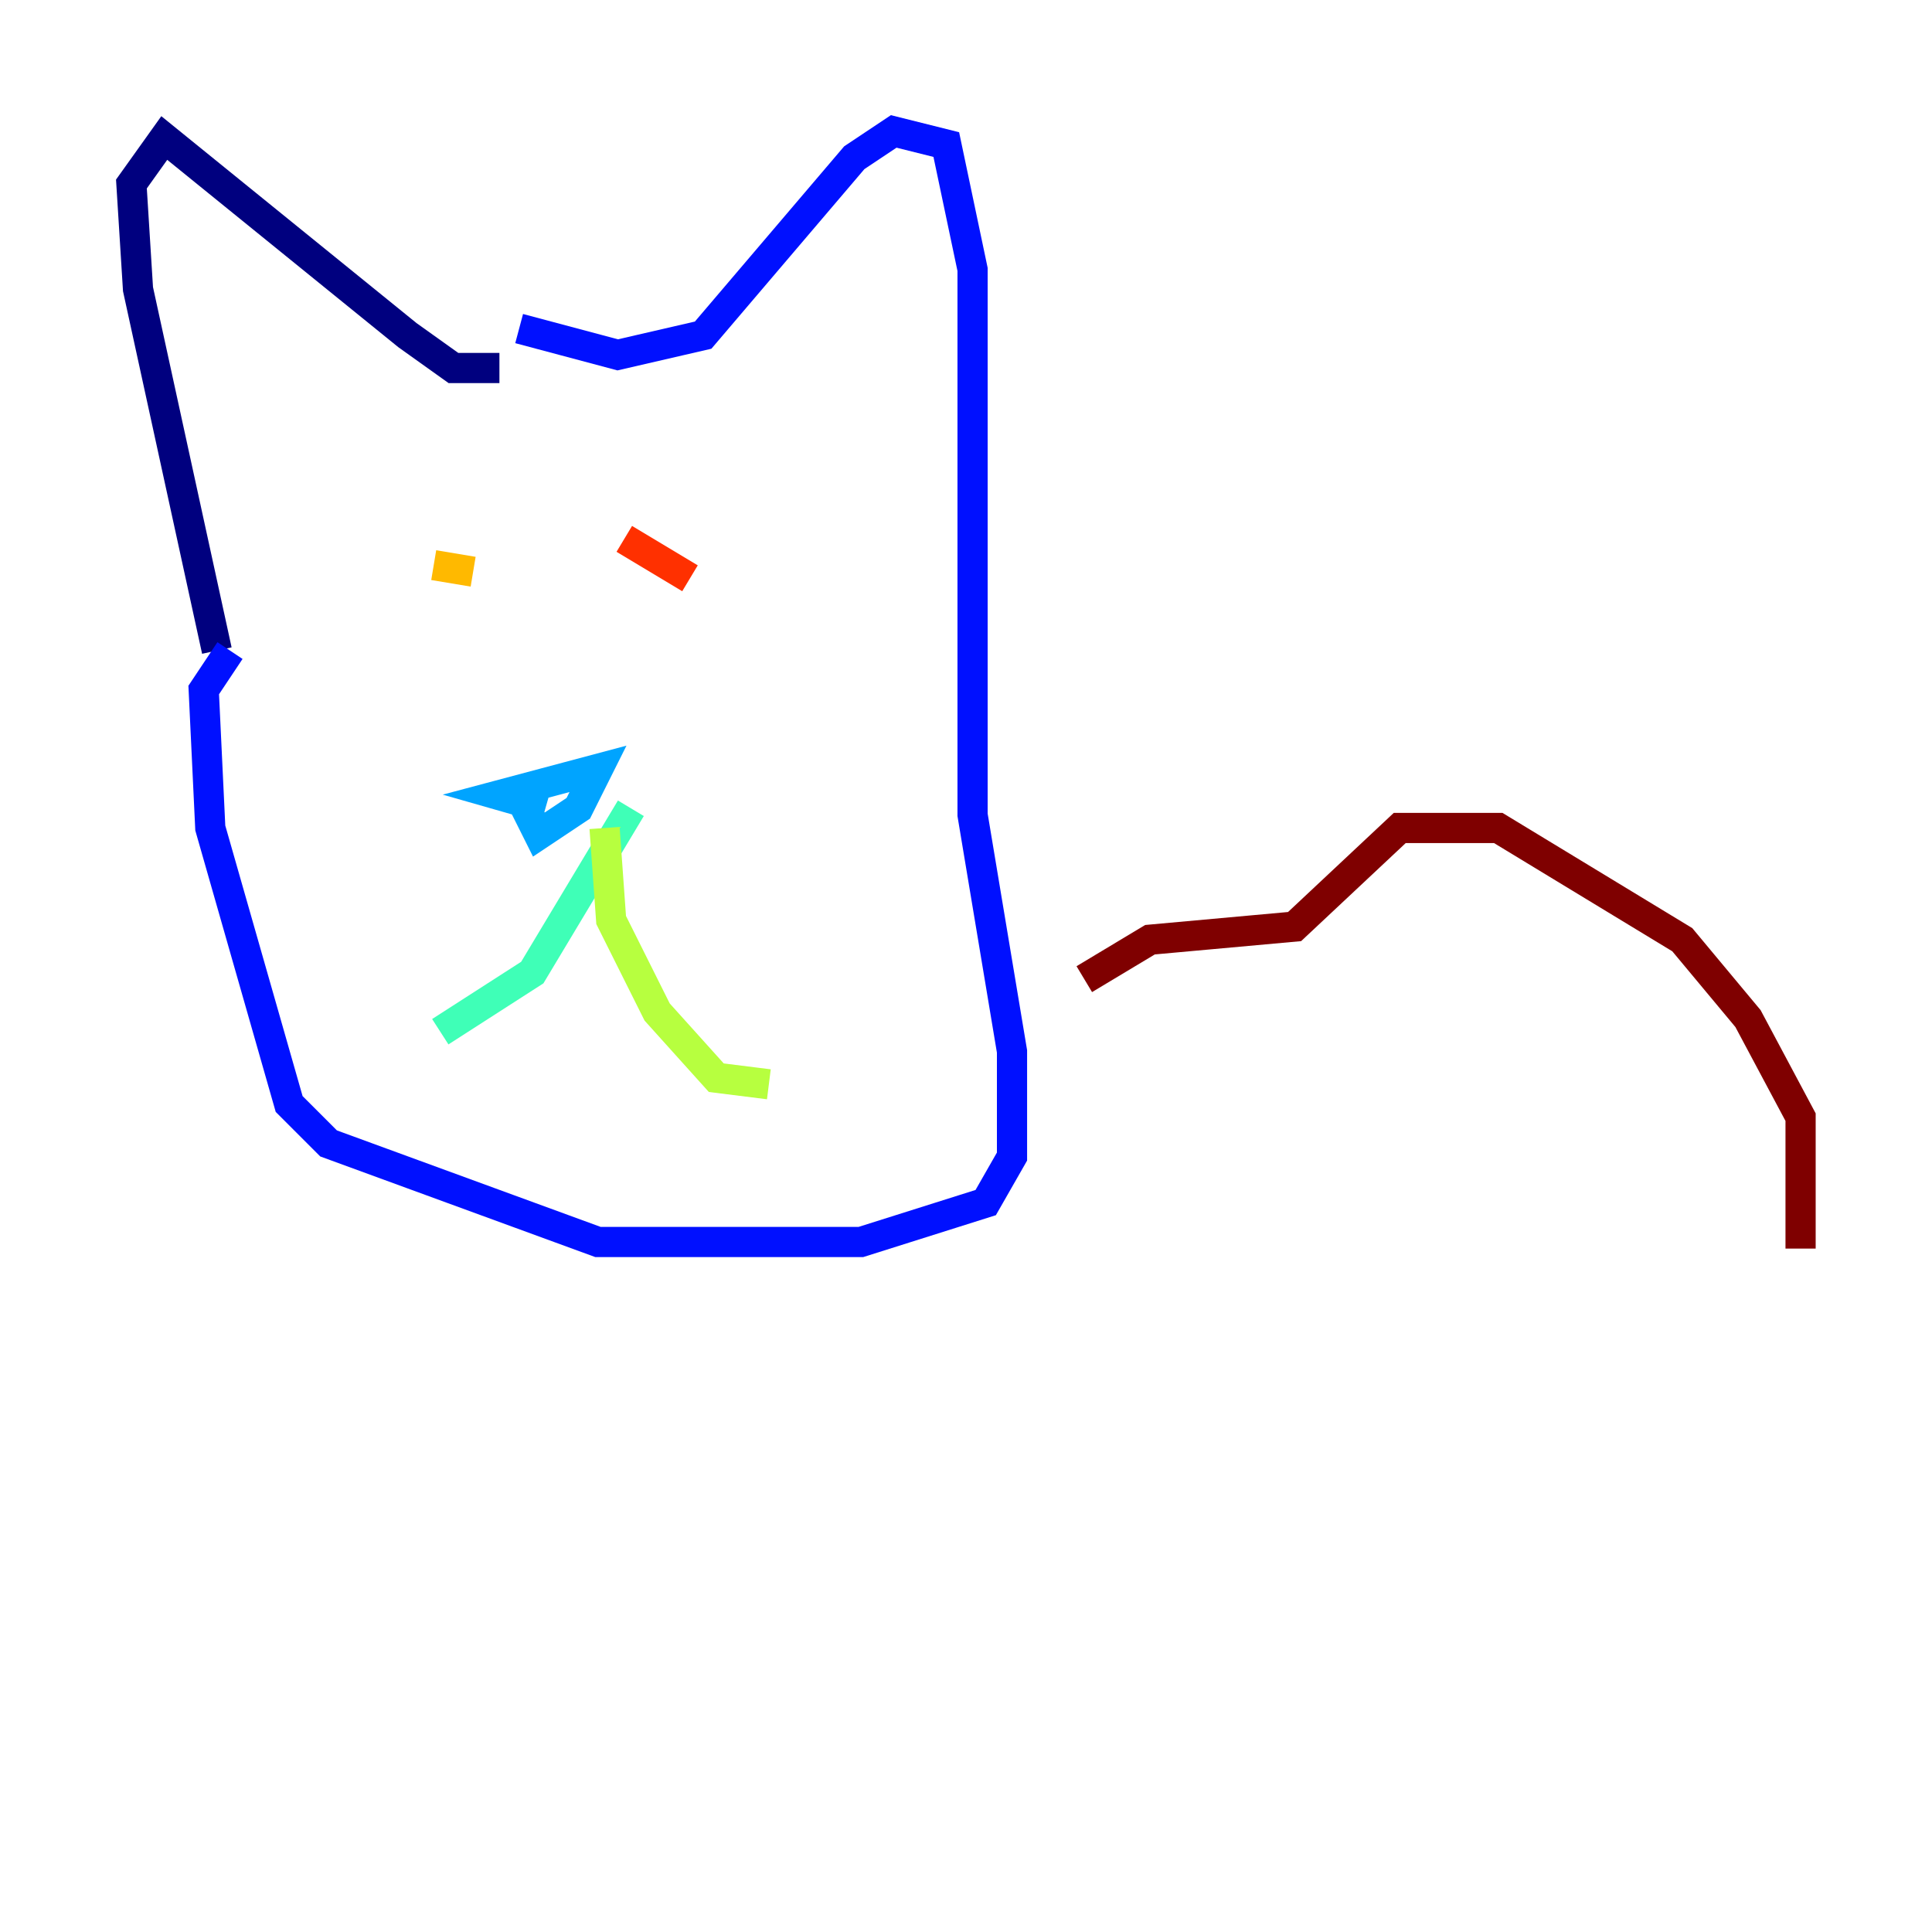 <?xml version="1.0" encoding="utf-8" ?>
<svg baseProfile="tiny" height="128" version="1.2" viewBox="0,0,128,128" width="128" xmlns="http://www.w3.org/2000/svg" xmlns:ev="http://www.w3.org/2001/xml-events" xmlns:xlink="http://www.w3.org/1999/xlink"><defs /><polyline fill="none" points="33.088,24.381 30.041,24.381 26.993,22.204 10.884,9.143 8.707,12.191 9.143,19.157 14.367,43.102" stroke="#00007f" stroke-width="2" /><polyline fill="none" points="34.395,21.769 40.925,23.51 46.585,22.204 56.599,10.449 59.211,8.707 62.694,9.578 64.435,17.85 64.435,53.986 67.048,69.66 67.048,76.626 65.306,79.674 57.034,82.286 39.619,82.286 21.769,75.755 19.157,73.143 13.932,54.857 13.497,45.714 15.238,43.102" stroke="#0010ff" stroke-width="2" /><polyline fill="none" points="34.395,52.68 35.701,55.292 38.313,53.551 39.619,50.939 33.088,52.68 36.136,53.551" stroke="#00a4ff" stroke-width="2" /><polyline fill="none" points="41.796,53.551 35.265,64.435 29.17,68.354" stroke="#3fffb7" stroke-width="2" /><polyline fill="none" points="40.054,54.857 40.49,60.952 43.537,67.048 47.456,71.401 50.939,71.837" stroke="#b7ff3f" stroke-width="2" /><polyline fill="none" points="31.347,37.878 28.735,37.442" stroke="#ffb900" stroke-width="2" /><polyline fill="none" points="41.361,35.701 45.714,38.313" stroke="#ff3000" stroke-width="2" /><polyline fill="none" points="71.837,64.871 76.191,62.258 85.769,61.388 92.735,54.857 99.265,54.857 111.456,62.258 115.809,67.483 119.293,74.014 119.293,82.721" stroke="#7f0000" stroke-width="2" /></svg>